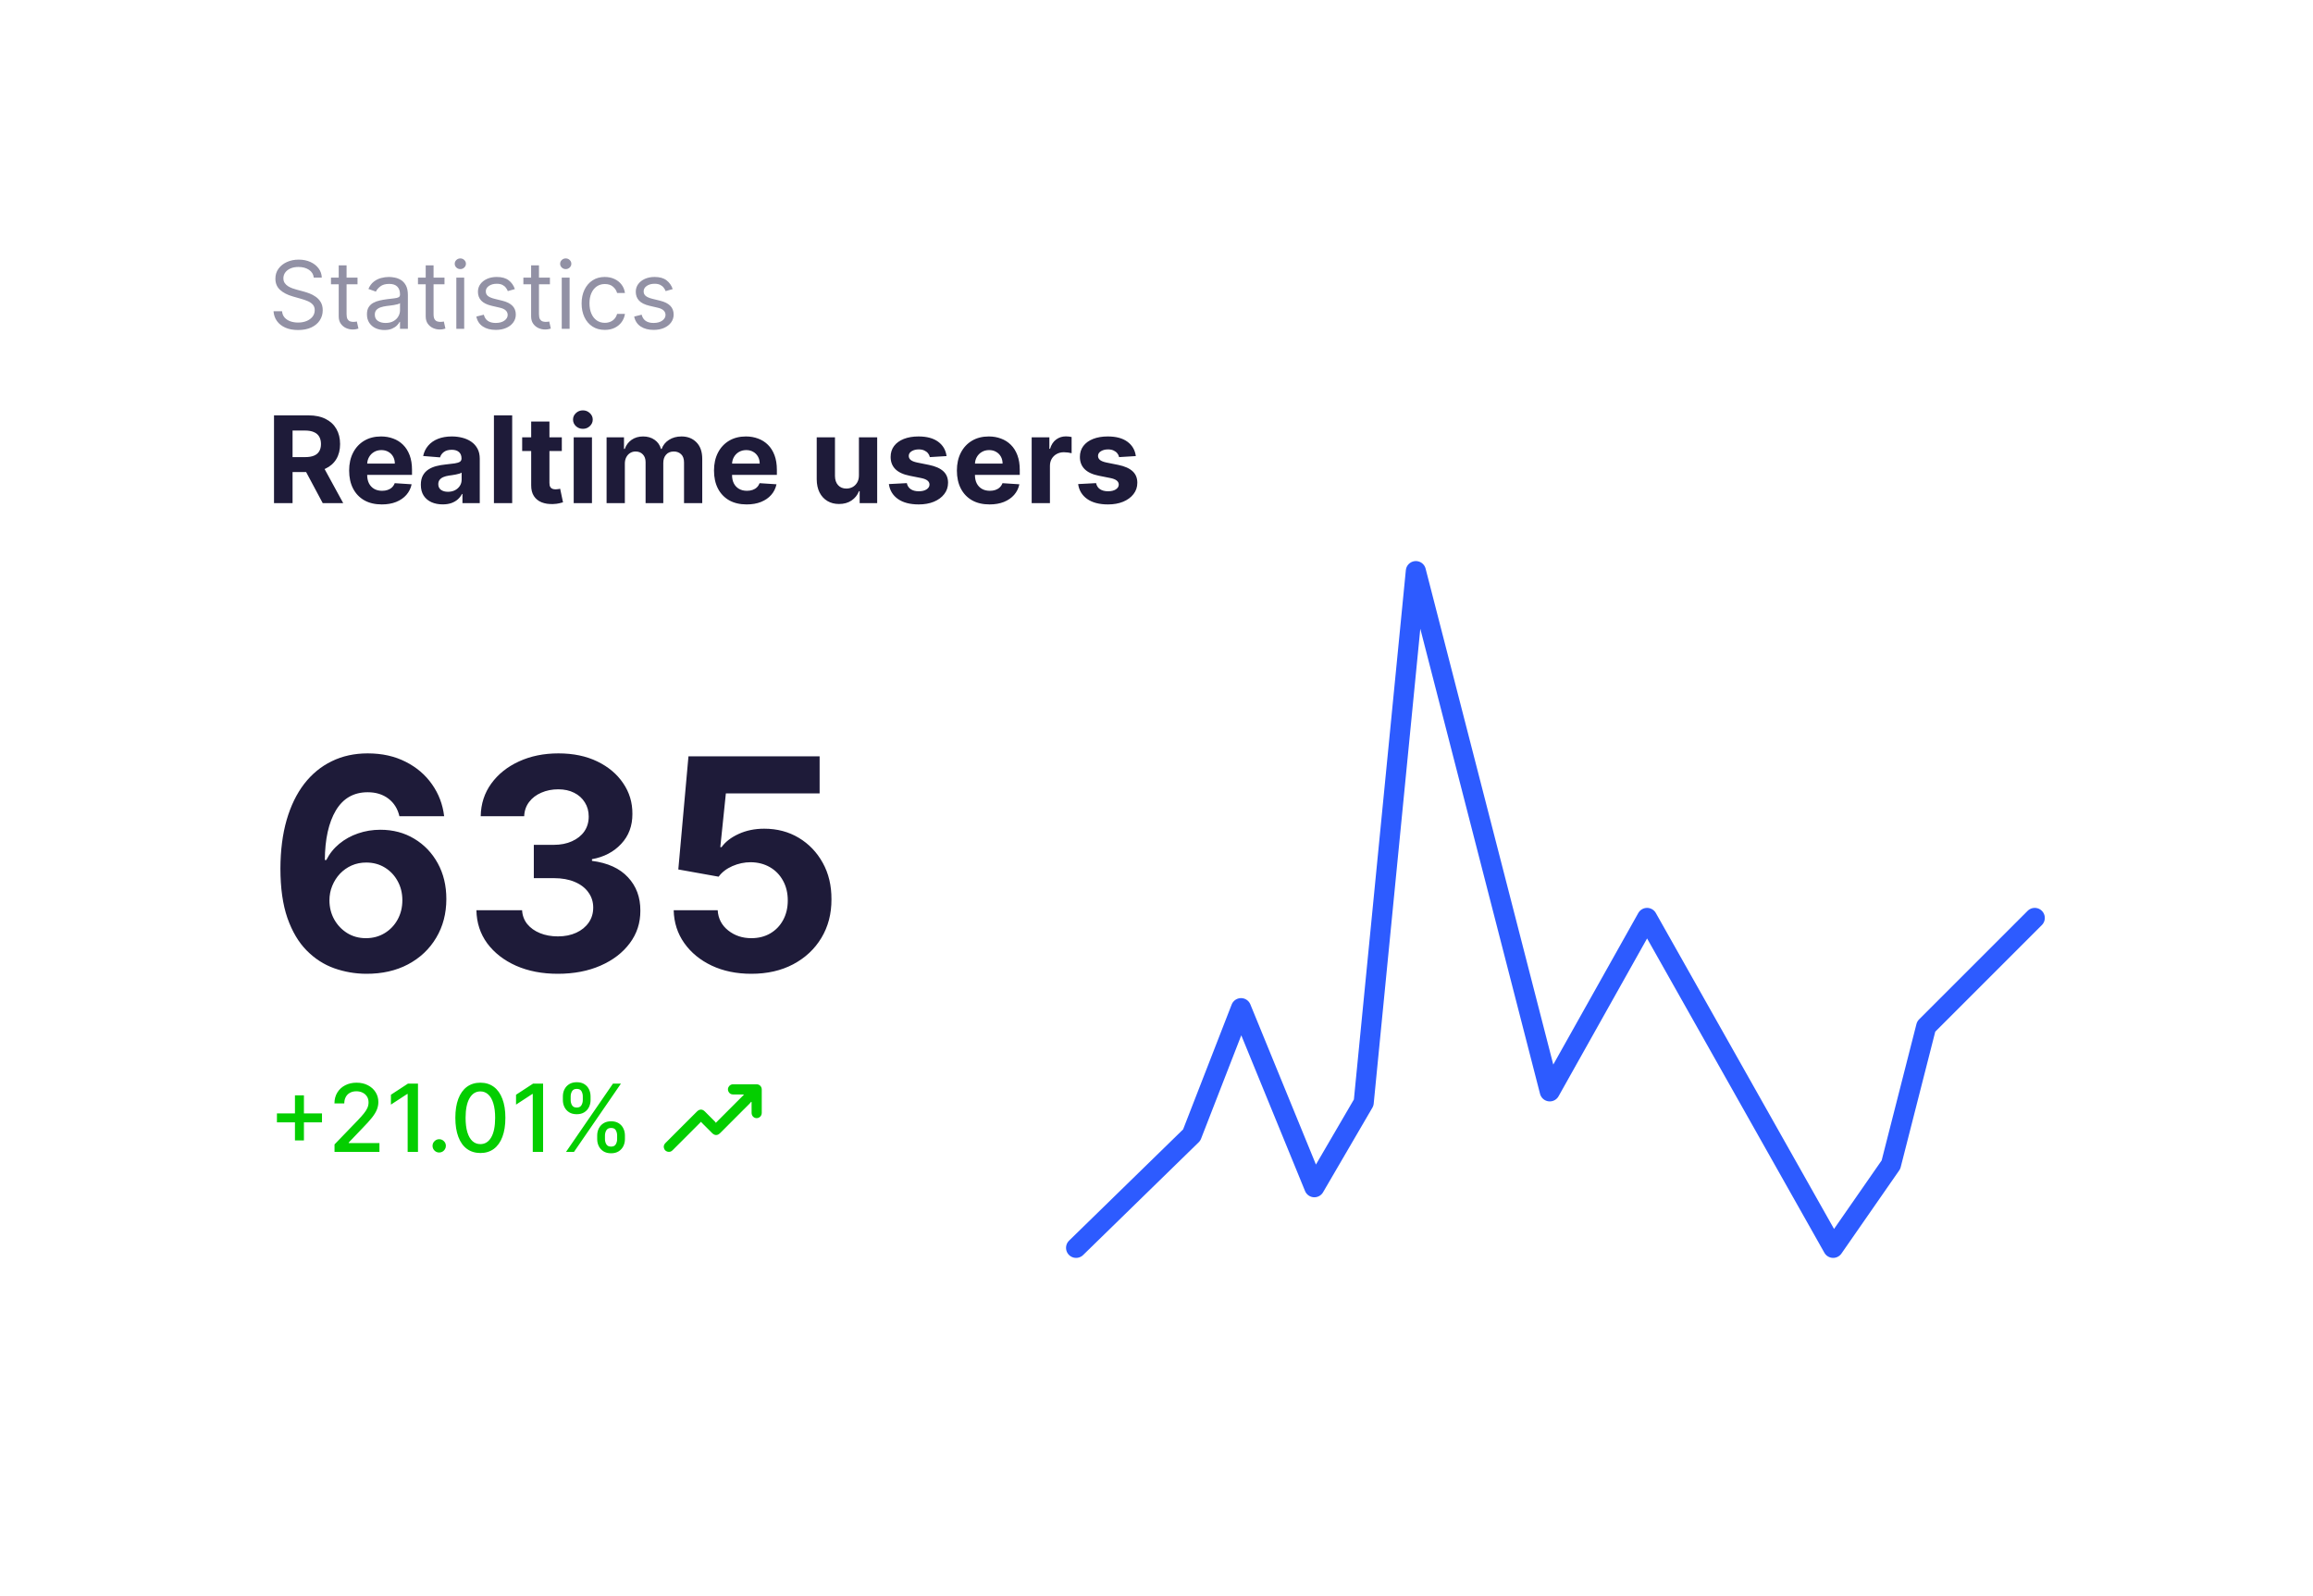<svg width="345" height="238" viewBox="0 0 345 238" fill="none" xmlns="http://www.w3.org/2000/svg">
<g filter="url(#filter0_d_143_1073)">
<rect x="6.643" y="4.045" width="332" height="225.22" rx="20" fill="white"/>
</g>
<path d="M160.507 186.12L177.75 169.298L185.11 150.373L196.045 177.078L203.404 164.462L211.185 85.186L231.161 162.779L245.671 136.915L273.428 186.12L282.049 173.714L287.306 153.107L303.498 136.915" stroke="#2D5BFF" stroke-width="3" stroke-linecap="round" stroke-linejoin="round"/>
<path d="M104.564 167.317C103.771 168.112 103.012 168.872 102.253 169.633C101.603 170.283 100.953 170.932 100.303 171.58C100.091 171.791 99.834 171.856 99.545 171.771C99.256 171.686 99.084 171.481 99.02 171.191C98.959 170.909 99.066 170.678 99.263 170.479C100.165 169.578 101.065 168.677 101.965 167.776C102.632 167.109 103.3 166.442 103.968 165.776C104.335 165.412 104.759 165.41 105.123 165.77C105.63 166.27 106.134 166.774 106.634 167.281C106.691 167.338 106.726 167.416 106.766 167.476L110.979 163.259C110.919 163.256 110.861 163.249 110.803 163.249C110.316 163.249 109.829 163.254 109.341 163.246C109.019 163.241 108.776 163.085 108.644 162.792C108.518 162.512 108.56 162.241 108.757 162.002C108.827 161.914 108.917 161.843 109.02 161.795C109.122 161.747 109.234 161.723 109.347 161.725C110.514 161.722 111.684 161.72 112.852 161.726C113.293 161.728 113.62 162.063 113.621 162.504C113.625 163.666 113.625 164.829 113.621 165.991C113.621 166.433 113.275 166.778 112.856 166.775C112.437 166.771 112.114 166.441 112.106 165.998C112.099 165.523 112.104 165.048 112.104 164.573V164.376L112.036 164.332C111.994 164.399 111.946 164.463 111.894 164.522C110.403 166.017 108.91 167.51 107.416 169.002C107.027 169.39 106.607 169.391 106.219 169.006C105.711 168.499 105.203 167.991 104.696 167.482C104.653 167.438 104.618 167.384 104.564 167.317Z" fill="#04CE00"/>
<path d="M43.995 170.097V163.376H45.333V170.097H43.995ZM41.306 167.403V166.07H48.027V167.403H41.306ZM49.896 171.808V170.694L53.342 167.124C53.71 166.737 54.013 166.397 54.252 166.105C54.493 165.81 54.674 165.53 54.793 165.265C54.913 165 54.972 164.718 54.972 164.42C54.972 164.082 54.893 163.79 54.734 163.545C54.575 163.296 54.358 163.106 54.083 162.973C53.807 162.837 53.498 162.769 53.153 162.769C52.788 162.769 52.47 162.844 52.198 162.993C51.926 163.142 51.718 163.353 51.572 163.624C51.426 163.896 51.353 164.214 51.353 164.579H49.886C49.886 163.959 50.029 163.417 50.314 162.953C50.599 162.489 50.99 162.13 51.487 161.874C51.984 161.616 52.55 161.487 53.183 161.487C53.822 161.487 54.386 161.614 54.873 161.869C55.364 162.121 55.746 162.466 56.021 162.903C56.297 163.338 56.434 163.828 56.434 164.375C56.434 164.753 56.363 165.122 56.22 165.484C56.081 165.845 55.837 166.248 55.489 166.692C55.141 167.133 54.657 167.668 54.038 168.298L52.014 170.416V170.49H56.598V171.808H49.896ZM62.345 161.626V171.808H60.804V163.167H60.744L58.308 164.758V163.286L60.849 161.626H62.345ZM65.511 171.902C65.239 171.902 65.005 171.806 64.81 171.614C64.614 171.418 64.517 171.183 64.517 170.908C64.517 170.636 64.614 170.404 64.81 170.212C65.005 170.016 65.239 169.918 65.511 169.918C65.783 169.918 66.016 170.016 66.212 170.212C66.407 170.404 66.505 170.636 66.505 170.908C66.505 171.09 66.459 171.257 66.366 171.41C66.276 171.559 66.157 171.678 66.008 171.768C65.859 171.857 65.693 171.902 65.511 171.902ZM71.652 171.977C70.867 171.973 70.195 171.766 69.639 171.355C69.082 170.944 68.656 170.346 68.361 169.56C68.066 168.775 67.918 167.829 67.918 166.722C67.918 165.618 68.066 164.675 68.361 163.893C68.659 163.111 69.087 162.514 69.644 162.103C70.204 161.692 70.873 161.487 71.652 161.487C72.431 161.487 73.099 161.694 73.656 162.108C74.212 162.519 74.638 163.116 74.933 163.898C75.232 164.677 75.381 165.618 75.381 166.722C75.381 167.832 75.233 168.78 74.938 169.565C74.643 170.348 74.217 170.946 73.661 171.36C73.104 171.771 72.434 171.977 71.652 171.977ZM71.652 170.649C72.341 170.649 72.88 170.313 73.268 169.64C73.659 168.967 73.855 167.994 73.855 166.722C73.855 165.877 73.765 165.162 73.586 164.579C73.41 163.992 73.157 163.548 72.825 163.247C72.497 162.942 72.106 162.789 71.652 162.789C70.966 162.789 70.427 163.127 70.036 163.803C69.645 164.479 69.448 165.452 69.445 166.722C69.445 167.57 69.532 168.288 69.708 168.874C69.887 169.458 70.141 169.9 70.469 170.202C70.797 170.5 71.191 170.649 71.652 170.649ZM81.007 161.626V171.808H79.466V163.167H79.406L76.97 164.758V163.286L79.511 161.626H81.007ZM89.076 169.899V169.362C89.076 168.977 89.156 168.626 89.315 168.308C89.477 167.986 89.713 167.729 90.021 167.537C90.332 167.341 90.709 167.244 91.149 167.244C91.6 167.244 91.978 167.34 92.283 167.532C92.588 167.724 92.818 167.981 92.974 168.303C93.133 168.624 93.213 168.977 93.213 169.362V169.899C93.213 170.283 93.133 170.636 92.974 170.957C92.815 171.276 92.581 171.533 92.273 171.728C91.968 171.92 91.594 172.016 91.149 172.016C90.702 172.016 90.324 171.92 90.016 171.728C89.708 171.533 89.474 171.276 89.315 170.957C89.156 170.636 89.076 170.283 89.076 169.899ZM90.235 169.362V169.899C90.235 170.184 90.303 170.442 90.439 170.674C90.574 170.906 90.811 171.022 91.149 171.022C91.484 171.022 91.718 170.906 91.85 170.674C91.983 170.442 92.049 170.184 92.049 169.899V169.362C92.049 169.077 91.985 168.818 91.855 168.586C91.729 168.354 91.494 168.238 91.149 168.238C90.818 168.238 90.583 168.354 90.443 168.586C90.304 168.818 90.235 169.077 90.235 169.362ZM83.956 164.072V163.535C83.956 163.15 84.035 162.797 84.194 162.476C84.357 162.154 84.592 161.898 84.9 161.705C85.212 161.513 85.588 161.417 86.029 161.417C86.479 161.417 86.857 161.513 87.162 161.705C87.467 161.898 87.698 162.154 87.853 162.476C88.009 162.797 88.087 163.15 88.087 163.535V164.072C88.087 164.456 88.007 164.809 87.848 165.131C87.692 165.449 87.46 165.706 87.152 165.901C86.847 166.094 86.473 166.19 86.029 166.19C85.578 166.19 85.198 166.094 84.89 165.901C84.585 165.706 84.353 165.449 84.194 165.131C84.035 164.809 83.956 164.456 83.956 164.072ZM85.119 163.535V164.072C85.119 164.357 85.185 164.615 85.318 164.847C85.454 165.079 85.691 165.195 86.029 165.195C86.36 165.195 86.592 165.079 86.725 164.847C86.861 164.615 86.928 164.357 86.928 164.072V163.535C86.928 163.25 86.864 162.991 86.735 162.759C86.605 162.527 86.37 162.411 86.029 162.411C85.697 162.411 85.462 162.527 85.323 162.759C85.187 162.991 85.119 163.25 85.119 163.535ZM84.428 171.808L91.428 161.626H92.616L85.616 171.808H84.428Z" fill="#04CE00"/>
<path d="M54.607 145.245C52.962 145.235 51.373 144.959 49.842 144.417C48.321 143.875 46.956 142.995 45.748 141.776C44.54 140.558 43.581 138.943 42.873 136.933C42.175 134.922 41.826 132.453 41.826 129.526C41.837 126.839 42.144 124.438 42.748 122.323C43.363 120.198 44.238 118.396 45.373 116.917C46.519 115.438 47.889 114.313 49.482 113.542C51.076 112.761 52.863 112.37 54.842 112.37C56.977 112.37 58.863 112.787 60.498 113.62C62.133 114.443 63.446 115.563 64.436 116.979C65.436 118.396 66.04 119.985 66.248 121.745H59.576C59.316 120.631 58.769 119.756 57.935 119.12C57.102 118.485 56.071 118.167 54.842 118.167C52.758 118.167 51.175 119.073 50.092 120.886C49.019 122.698 48.472 125.162 48.451 128.276H48.67C49.149 127.328 49.795 126.521 50.607 125.854C51.43 125.177 52.363 124.662 53.404 124.308C54.456 123.943 55.566 123.761 56.732 123.761C58.628 123.761 60.316 124.209 61.795 125.104C63.274 125.99 64.441 127.209 65.295 128.761C66.149 130.313 66.576 132.089 66.576 134.089C66.576 136.256 66.071 138.183 65.061 139.87C64.061 141.558 62.66 142.881 60.857 143.839C59.066 144.787 56.982 145.256 54.607 145.245ZM54.576 139.933C55.618 139.933 56.55 139.683 57.373 139.183C58.196 138.683 58.842 138.006 59.31 137.151C59.779 136.297 60.014 135.339 60.014 134.276C60.014 133.214 59.779 132.261 59.31 131.417C58.852 130.573 58.217 129.901 57.404 129.401C56.592 128.901 55.665 128.651 54.623 128.651C53.842 128.651 53.118 128.797 52.451 129.089C51.795 129.381 51.217 129.787 50.717 130.308C50.227 130.828 49.842 131.433 49.56 132.12C49.279 132.797 49.139 133.521 49.139 134.292C49.139 135.323 49.373 136.266 49.842 137.12C50.321 137.974 50.967 138.657 51.779 139.167C52.602 139.677 53.535 139.933 54.576 139.933ZM83.201 145.245C80.868 145.245 78.79 144.844 76.967 144.042C75.154 143.229 73.722 142.115 72.67 140.698C71.628 139.271 71.092 137.625 71.061 135.761H77.873C77.915 136.542 78.17 137.229 78.639 137.823C79.118 138.407 79.753 138.86 80.545 139.183C81.337 139.506 82.227 139.667 83.217 139.667C84.248 139.667 85.159 139.485 85.951 139.12C86.743 138.756 87.363 138.25 87.811 137.604C88.258 136.959 88.482 136.214 88.482 135.37C88.482 134.516 88.243 133.761 87.764 133.104C87.295 132.438 86.618 131.917 85.732 131.542C84.857 131.167 83.816 130.979 82.607 130.979H79.623V126.011H82.607C83.628 126.011 84.529 125.834 85.311 125.479C86.102 125.125 86.717 124.636 87.154 124.011C87.592 123.375 87.811 122.636 87.811 121.792C87.811 120.99 87.618 120.287 87.232 119.683C86.857 119.068 86.326 118.589 85.639 118.245C84.962 117.901 84.17 117.729 83.264 117.729C82.347 117.729 81.508 117.896 80.748 118.229C79.988 118.552 79.378 119.016 78.92 119.62C78.462 120.224 78.217 120.933 78.186 121.745H71.701C71.732 119.901 72.258 118.276 73.279 116.87C74.3 115.464 75.675 114.365 77.404 113.573C79.144 112.771 81.107 112.37 83.295 112.37C85.503 112.37 87.436 112.771 89.092 113.573C90.748 114.375 92.034 115.459 92.951 116.823C93.878 118.177 94.337 119.698 94.326 121.386C94.337 123.177 93.779 124.672 92.654 125.87C91.54 127.068 90.087 127.828 88.295 128.151V128.401C90.649 128.703 92.441 129.521 93.67 130.854C94.909 132.177 95.524 133.834 95.514 135.823C95.524 137.646 94.998 139.266 93.936 140.683C92.883 142.099 91.43 143.214 89.576 144.026C87.722 144.839 85.597 145.245 83.201 145.245ZM112.064 145.245C109.856 145.245 107.887 144.839 106.158 144.026C104.439 143.214 103.075 142.094 102.064 140.667C101.054 139.24 100.528 137.604 100.486 135.761H107.049C107.122 137 107.643 138.006 108.611 138.776C109.58 139.547 110.731 139.933 112.064 139.933C113.127 139.933 114.064 139.698 114.877 139.229C115.7 138.75 116.34 138.089 116.799 137.245C117.268 136.391 117.502 135.412 117.502 134.308C117.502 133.183 117.262 132.193 116.783 131.339C116.314 130.485 115.663 129.818 114.83 129.339C113.997 128.86 113.044 128.615 111.971 128.604C111.033 128.604 110.122 128.797 109.236 129.183C108.361 129.568 107.679 130.094 107.189 130.761L101.174 129.683L102.689 112.808H122.252V118.339H108.268L107.439 126.354H107.627C108.189 125.563 109.038 124.907 110.174 124.386C111.309 123.865 112.58 123.604 113.986 123.604C115.913 123.604 117.632 124.058 119.143 124.964C120.653 125.87 121.846 127.115 122.721 128.698C123.596 130.271 124.028 132.084 124.018 134.136C124.028 136.292 123.528 138.209 122.518 139.886C121.518 141.552 120.117 142.865 118.314 143.823C116.523 144.771 114.439 145.245 112.064 145.245Z" fill="#1E1B39"/>
<path d="M40.87 75.045V61.955H46.035C47.024 61.955 47.867 62.131 48.566 62.485C49.269 62.834 49.804 63.331 50.171 63.974C50.541 64.614 50.727 65.366 50.727 66.231C50.727 67.1 50.539 67.848 50.164 68.474C49.789 69.097 49.246 69.574 48.534 69.906C47.827 70.239 46.97 70.405 45.965 70.405H42.507V68.18H45.517C46.046 68.18 46.485 68.108 46.834 67.963C47.183 67.818 47.443 67.601 47.614 67.311C47.788 67.021 47.876 66.661 47.876 66.231C47.876 65.796 47.788 65.43 47.614 65.131C47.443 64.833 47.181 64.607 46.828 64.454C46.478 64.296 46.037 64.217 45.504 64.217H43.638V75.045H40.87ZM47.94 69.088L51.193 75.045H48.138L44.955 69.088H47.94ZM56.948 75.237C55.938 75.237 55.069 75.033 54.34 74.624C53.615 74.21 53.057 73.626 52.665 72.872C52.273 72.114 52.077 71.217 52.077 70.181C52.077 69.171 52.273 68.285 52.665 67.522C53.057 66.759 53.609 66.165 54.321 65.739C55.037 65.312 55.876 65.099 56.839 65.099C57.487 65.099 58.09 65.204 58.648 65.413C59.211 65.617 59.701 65.926 60.118 66.339C60.54 66.753 60.868 67.273 61.103 67.899C61.337 68.521 61.454 69.25 61.454 70.085V70.833H53.164V69.146H58.891C58.891 68.754 58.806 68.406 58.635 68.104C58.465 67.801 58.228 67.565 57.926 67.394C57.627 67.219 57.28 67.132 56.884 67.132C56.471 67.132 56.104 67.228 55.784 67.42C55.469 67.607 55.222 67.861 55.043 68.18C54.864 68.496 54.772 68.847 54.768 69.235V70.839C54.768 71.325 54.858 71.745 55.037 72.099C55.22 72.452 55.478 72.725 55.81 72.917C56.142 73.109 56.537 73.204 56.992 73.204C57.295 73.204 57.572 73.162 57.824 73.077C58.075 72.991 58.29 72.864 58.469 72.693C58.648 72.523 58.784 72.314 58.878 72.067L61.397 72.233C61.269 72.838 61.007 73.366 60.61 73.818C60.218 74.266 59.711 74.615 59.089 74.866C58.471 75.114 57.758 75.237 56.948 75.237ZM66.031 75.231C65.404 75.231 64.846 75.122 64.356 74.905C63.866 74.683 63.478 74.357 63.193 73.927C62.912 73.492 62.771 72.951 62.771 72.303C62.771 71.758 62.871 71.3 63.071 70.929C63.272 70.558 63.544 70.26 63.89 70.034C64.235 69.808 64.627 69.638 65.066 69.523C65.509 69.408 65.973 69.327 66.459 69.28C67.03 69.22 67.49 69.165 67.84 69.114C68.189 69.058 68.443 68.977 68.6 68.871C68.758 68.764 68.837 68.606 68.837 68.398V68.359C68.837 67.954 68.709 67.641 68.454 67.42C68.202 67.198 67.844 67.087 67.38 67.087C66.89 67.087 66.5 67.196 66.21 67.413C65.92 67.626 65.728 67.895 65.635 68.219L63.116 68.014C63.244 67.418 63.495 66.902 63.87 66.467C64.245 66.028 64.729 65.692 65.321 65.457C65.918 65.219 66.608 65.099 67.392 65.099C67.938 65.099 68.46 65.163 68.959 65.291C69.461 65.419 69.907 65.617 70.294 65.886C70.686 66.154 70.995 66.499 71.221 66.921C71.447 67.339 71.56 67.839 71.56 68.423V75.045H68.978V73.684H68.901C68.743 73.991 68.532 74.261 68.268 74.496C68.004 74.726 67.686 74.907 67.316 75.039C66.945 75.167 66.517 75.231 66.031 75.231ZM66.811 73.352C67.211 73.352 67.565 73.273 67.872 73.115C68.179 72.953 68.419 72.736 68.594 72.463C68.769 72.19 68.856 71.881 68.856 71.536V70.494C68.771 70.55 68.654 70.601 68.505 70.648C68.36 70.69 68.196 70.731 68.012 70.769C67.829 70.803 67.646 70.835 67.463 70.865C67.279 70.891 67.113 70.914 66.964 70.935C66.644 70.982 66.365 71.057 66.127 71.159C65.888 71.261 65.703 71.4 65.571 71.575C65.439 71.745 65.373 71.958 65.373 72.214C65.373 72.585 65.507 72.868 65.775 73.064C66.048 73.256 66.393 73.352 66.811 73.352ZM76.396 61.955V75.045H73.673V61.955H76.396ZM83.799 65.227V67.273H77.886V65.227H83.799ZM79.229 62.875H81.952V72.028C81.952 72.28 81.99 72.476 82.067 72.616C82.144 72.753 82.25 72.849 82.386 72.904C82.527 72.96 82.689 72.987 82.872 72.987C83 72.987 83.128 72.977 83.256 72.955C83.384 72.93 83.482 72.91 83.55 72.898L83.978 74.924C83.842 74.967 83.65 75.016 83.403 75.071C83.156 75.131 82.855 75.167 82.502 75.18C81.845 75.205 81.27 75.118 80.776 74.918C80.286 74.717 79.904 74.406 79.632 73.984C79.359 73.562 79.225 73.03 79.229 72.386V62.875ZM85.573 75.045V65.227H88.296V75.045H85.573ZM86.941 63.962C86.536 63.962 86.189 63.827 85.899 63.559C85.614 63.286 85.471 62.96 85.471 62.581C85.471 62.206 85.614 61.884 85.899 61.616C86.189 61.343 86.536 61.207 86.941 61.207C87.346 61.207 87.691 61.343 87.976 61.616C88.266 61.884 88.411 62.206 88.411 62.581C88.411 62.96 88.266 63.286 87.976 63.559C87.691 63.827 87.346 63.962 86.941 63.962ZM90.477 75.045V65.227H93.072V66.96H93.188C93.392 66.384 93.733 65.93 94.21 65.598C94.688 65.266 95.258 65.099 95.923 65.099C96.597 65.099 97.17 65.268 97.643 65.604C98.116 65.937 98.431 66.388 98.589 66.96H98.691C98.891 66.397 99.254 65.947 99.778 65.611C100.306 65.27 100.93 65.099 101.651 65.099C102.567 65.099 103.31 65.391 103.881 65.975C104.457 66.555 104.744 67.377 104.744 68.442V75.045H102.028V68.979C102.028 68.434 101.883 68.025 101.593 67.752C101.303 67.479 100.941 67.343 100.506 67.343C100.012 67.343 99.626 67.501 99.349 67.816C99.072 68.127 98.934 68.538 98.934 69.05V75.045H96.294V68.922C96.294 68.44 96.156 68.057 95.879 67.771C95.606 67.486 95.246 67.343 94.798 67.343C94.496 67.343 94.223 67.42 93.98 67.573C93.742 67.722 93.552 67.933 93.411 68.206C93.271 68.474 93.2 68.79 93.2 69.152V75.045H90.477ZM111.37 75.237C110.36 75.237 109.49 75.033 108.762 74.624C108.037 74.21 107.479 73.626 107.087 72.872C106.695 72.114 106.499 71.217 106.499 70.181C106.499 69.171 106.695 68.285 107.087 67.522C107.479 66.759 108.031 66.165 108.743 65.739C109.458 65.312 110.298 65.099 111.261 65.099C111.909 65.099 112.512 65.204 113.07 65.413C113.632 65.617 114.123 65.926 114.54 66.339C114.962 66.753 115.29 67.273 115.525 67.899C115.759 68.521 115.876 69.25 115.876 70.085V70.833H107.586V69.146H113.313C113.313 68.754 113.228 68.406 113.057 68.104C112.887 67.801 112.65 67.565 112.348 67.394C112.049 67.219 111.702 67.132 111.306 67.132C110.892 67.132 110.526 67.228 110.206 67.42C109.891 67.607 109.644 67.861 109.465 68.18C109.286 68.496 109.194 68.847 109.19 69.235V70.839C109.19 71.325 109.279 71.745 109.458 72.099C109.642 72.452 109.9 72.725 110.232 72.917C110.564 73.109 110.958 73.204 111.414 73.204C111.717 73.204 111.994 73.162 112.245 73.077C112.497 72.991 112.712 72.864 112.891 72.693C113.07 72.523 113.206 72.314 113.3 72.067L115.819 72.233C115.691 72.838 115.429 73.366 115.032 73.818C114.64 74.266 114.133 74.615 113.511 74.866C112.893 75.114 112.179 75.237 111.37 75.237ZM128.115 70.865V65.227H130.838V75.045H128.224V73.262H128.122C127.9 73.837 127.531 74.3 127.016 74.649C126.504 74.999 125.88 75.173 125.143 75.173C124.487 75.173 123.909 75.024 123.411 74.726C122.912 74.427 122.522 74.004 122.241 73.454C121.964 72.904 121.823 72.246 121.819 71.479V65.227H124.542V70.993C124.546 71.572 124.702 72.031 125.009 72.367C125.316 72.704 125.727 72.872 126.242 72.872C126.57 72.872 126.877 72.797 127.163 72.648C127.448 72.495 127.678 72.269 127.853 71.971C128.032 71.672 128.119 71.304 128.115 70.865ZM141.185 68.027L138.692 68.18C138.65 67.967 138.558 67.775 138.418 67.605C138.277 67.43 138.092 67.292 137.862 67.19C137.636 67.083 137.365 67.03 137.05 67.03C136.628 67.03 136.272 67.119 135.982 67.298C135.692 67.473 135.548 67.707 135.548 68.001C135.548 68.236 135.641 68.434 135.829 68.596C136.016 68.758 136.338 68.888 136.794 68.986L138.571 69.344C139.526 69.54 140.237 69.855 140.706 70.29C141.175 70.724 141.409 71.295 141.409 72.003C141.409 72.646 141.219 73.211 140.84 73.697C140.465 74.183 139.95 74.562 139.293 74.835C138.641 75.103 137.889 75.237 137.037 75.237C135.737 75.237 134.702 74.967 133.93 74.425C133.163 73.88 132.714 73.138 132.582 72.201L135.26 72.06C135.341 72.457 135.537 72.759 135.848 72.968C136.159 73.172 136.558 73.275 137.043 73.275C137.521 73.275 137.904 73.183 138.194 73C138.488 72.812 138.637 72.572 138.641 72.278C138.637 72.031 138.533 71.828 138.328 71.67C138.124 71.508 137.808 71.385 137.382 71.3L135.682 70.961C134.723 70.769 134.009 70.437 133.54 69.964C133.076 69.491 132.844 68.888 132.844 68.155C132.844 67.524 133.014 66.981 133.355 66.525C133.7 66.069 134.184 65.717 134.806 65.47C135.433 65.223 136.165 65.099 137.005 65.099C138.245 65.099 139.221 65.362 139.933 65.886C140.648 66.41 141.066 67.124 141.185 68.027ZM147.598 75.237C146.588 75.237 145.719 75.033 144.99 74.624C144.266 74.21 143.708 73.626 143.316 72.872C142.923 72.114 142.727 71.217 142.727 70.181C142.727 69.171 142.923 68.285 143.316 67.522C143.708 66.759 144.259 66.165 144.971 65.739C145.687 65.312 146.526 65.099 147.49 65.099C148.137 65.099 148.74 65.204 149.298 65.413C149.861 65.617 150.351 65.926 150.769 66.339C151.191 66.753 151.519 67.273 151.753 67.899C151.987 68.521 152.105 69.25 152.105 70.085V70.833H143.814V69.146H149.541C149.541 68.754 149.456 68.406 149.286 68.104C149.115 67.801 148.879 67.565 148.576 67.394C148.278 67.219 147.931 67.132 147.534 67.132C147.121 67.132 146.754 67.228 146.435 67.42C146.119 67.607 145.872 67.861 145.693 68.18C145.514 68.496 145.423 68.847 145.419 69.235V70.839C145.419 71.325 145.508 71.745 145.687 72.099C145.87 72.452 146.128 72.725 146.46 72.917C146.793 73.109 147.187 73.204 147.643 73.204C147.945 73.204 148.222 73.162 148.474 73.077C148.725 72.991 148.941 72.864 149.119 72.693C149.298 72.523 149.435 72.314 149.529 72.067L152.047 72.233C151.919 72.838 151.657 73.366 151.261 73.818C150.869 74.266 150.362 74.615 149.74 74.866C149.122 75.114 148.408 75.237 147.598 75.237ZM153.882 75.045V65.227H156.521V66.94H156.624C156.803 66.331 157.103 65.871 157.525 65.56C157.947 65.244 158.433 65.087 158.982 65.087C159.119 65.087 159.266 65.095 159.423 65.112C159.581 65.129 159.72 65.153 159.839 65.183V67.599C159.711 67.56 159.534 67.526 159.308 67.496C159.083 67.467 158.876 67.452 158.688 67.452C158.288 67.452 157.93 67.539 157.615 67.714C157.303 67.884 157.056 68.123 156.873 68.43C156.694 68.737 156.605 69.09 156.605 69.491V75.045H153.882ZM169.416 68.027L166.923 68.18C166.88 67.967 166.789 67.775 166.648 67.605C166.507 67.43 166.322 67.292 166.092 67.19C165.866 67.083 165.596 67.03 165.28 67.03C164.858 67.03 164.502 67.119 164.213 67.298C163.923 67.473 163.778 67.707 163.778 68.001C163.778 68.236 163.872 68.434 164.059 68.596C164.247 68.758 164.569 68.888 165.025 68.986L166.801 69.344C167.756 69.54 168.468 69.855 168.936 70.29C169.405 70.724 169.64 71.295 169.64 72.003C169.64 72.646 169.45 73.211 169.071 73.697C168.696 74.183 168.18 74.562 167.524 74.835C166.872 75.103 166.12 75.237 165.267 75.237C163.968 75.237 162.932 74.967 162.161 74.425C161.394 73.88 160.944 73.138 160.812 72.201L163.49 72.06C163.571 72.457 163.767 72.759 164.078 72.968C164.39 73.172 164.788 73.275 165.274 73.275C165.751 73.275 166.135 73.183 166.424 73C166.718 72.812 166.868 72.572 166.872 72.278C166.868 72.031 166.763 71.828 166.559 71.67C166.354 71.508 166.039 71.385 165.613 71.3L163.912 70.961C162.953 70.769 162.24 70.437 161.771 69.964C161.306 69.491 161.074 68.888 161.074 68.155C161.074 67.524 161.245 66.981 161.586 66.525C161.931 66.069 162.414 65.717 163.037 65.47C163.663 65.223 164.396 65.099 165.235 65.099C166.475 65.099 167.451 65.362 168.163 65.886C168.879 66.41 169.297 67.124 169.416 68.027Z" fill="#1E1B39"/>
<path d="M46.804 41.409C46.744 40.905 46.502 40.514 46.078 40.236C45.654 39.957 45.134 39.818 44.517 39.818C44.066 39.818 43.672 39.891 43.334 40.037C42.999 40.183 42.737 40.383 42.548 40.638C42.363 40.894 42.27 41.184 42.27 41.508C42.27 41.78 42.335 42.014 42.464 42.209C42.596 42.402 42.766 42.562 42.971 42.692C43.176 42.818 43.392 42.922 43.617 43.005C43.843 43.084 44.05 43.149 44.239 43.199L45.273 43.477C45.538 43.547 45.833 43.643 46.158 43.766C46.486 43.888 46.799 44.056 47.097 44.268C47.399 44.477 47.648 44.745 47.843 45.073C48.039 45.401 48.136 45.804 48.136 46.281C48.136 46.831 47.992 47.329 47.704 47.773C47.419 48.217 47.001 48.57 46.451 48.832C45.904 49.093 45.24 49.224 44.458 49.224C43.728 49.224 43.097 49.107 42.563 48.871C42.033 48.636 41.615 48.308 41.31 47.887C41.009 47.466 40.838 46.977 40.798 46.42H42.071C42.104 46.805 42.233 47.123 42.459 47.375C42.688 47.623 42.976 47.809 43.324 47.932C43.675 48.051 44.053 48.111 44.458 48.111C44.928 48.111 45.351 48.035 45.725 47.882C46.1 47.726 46.396 47.511 46.615 47.236C46.834 46.957 46.943 46.633 46.943 46.261C46.943 45.923 46.849 45.648 46.66 45.436C46.471 45.224 46.222 45.052 45.914 44.919C45.606 44.786 45.273 44.67 44.915 44.571L43.662 44.213C42.867 43.984 42.237 43.658 41.773 43.234C41.309 42.809 41.077 42.254 41.077 41.568C41.077 40.998 41.231 40.501 41.539 40.077C41.851 39.649 42.268 39.318 42.792 39.082C43.319 38.844 43.907 38.724 44.557 38.724C45.213 38.724 45.797 38.842 46.307 39.077C46.817 39.309 47.222 39.628 47.52 40.032C47.822 40.436 47.981 40.895 47.997 41.409H46.804ZM53.326 41.409V42.403H49.368V41.409H53.326ZM50.522 39.58H51.695V46.858C51.695 47.189 51.743 47.438 51.839 47.604C51.938 47.766 52.064 47.875 52.217 47.932C52.373 47.985 52.537 48.011 52.709 48.011C52.838 48.011 52.944 48.005 53.027 47.991C53.11 47.975 53.176 47.962 53.226 47.952L53.465 49.006C53.385 49.035 53.274 49.065 53.132 49.095C52.989 49.128 52.809 49.145 52.59 49.145C52.258 49.145 51.934 49.074 51.615 48.931C51.3 48.788 51.039 48.572 50.83 48.28C50.624 47.988 50.522 47.62 50.522 47.176V39.58ZM57.338 49.224C56.854 49.224 56.415 49.133 56.02 48.951C55.626 48.765 55.312 48.498 55.081 48.151C54.849 47.799 54.733 47.375 54.733 46.878C54.733 46.44 54.819 46.086 54.991 45.814C55.163 45.539 55.394 45.323 55.682 45.168C55.97 45.012 56.289 44.896 56.637 44.82C56.988 44.74 57.341 44.677 57.696 44.631C58.16 44.571 58.536 44.526 58.824 44.496C59.116 44.463 59.328 44.409 59.461 44.332C59.596 44.256 59.664 44.123 59.664 43.935V43.895C59.664 43.404 59.53 43.023 59.262 42.751C58.996 42.48 58.594 42.344 58.053 42.344C57.493 42.344 57.054 42.466 56.736 42.712C56.418 42.957 56.194 43.219 56.065 43.497L54.951 43.099C55.15 42.635 55.415 42.274 55.747 42.016C56.081 41.754 56.446 41.572 56.84 41.469C57.238 41.363 57.629 41.31 58.014 41.31C58.259 41.31 58.541 41.339 58.859 41.399C59.18 41.455 59.49 41.573 59.789 41.752C60.09 41.931 60.34 42.201 60.539 42.562C60.738 42.924 60.838 43.408 60.838 44.014V49.045H59.664V48.011H59.605C59.525 48.177 59.392 48.354 59.207 48.543C59.021 48.732 58.774 48.893 58.466 49.026C58.158 49.158 57.782 49.224 57.338 49.224ZM57.517 48.17C57.981 48.17 58.372 48.079 58.69 47.897C59.011 47.715 59.253 47.479 59.416 47.191C59.581 46.903 59.664 46.599 59.664 46.281V45.207C59.615 45.267 59.505 45.322 59.336 45.371C59.17 45.418 58.978 45.459 58.76 45.496C58.544 45.529 58.334 45.559 58.128 45.585C57.926 45.608 57.762 45.628 57.636 45.645C57.331 45.685 57.046 45.749 56.781 45.839C56.519 45.925 56.307 46.056 56.144 46.231C55.985 46.404 55.906 46.639 55.906 46.938C55.906 47.345 56.057 47.653 56.358 47.862C56.663 48.068 57.049 48.17 57.517 48.17ZM66.3 41.409V42.403H62.343V41.409H66.3ZM63.496 39.58H64.669V46.858C64.669 47.189 64.718 47.438 64.814 47.604C64.913 47.766 65.039 47.875 65.192 47.932C65.347 47.985 65.511 48.011 65.684 48.011C65.813 48.011 65.919 48.005 66.002 47.991C66.085 47.975 66.151 47.962 66.201 47.952L66.439 49.006C66.36 49.035 66.249 49.065 66.106 49.095C65.964 49.128 65.783 49.145 65.564 49.145C65.233 49.145 64.908 49.074 64.59 48.931C64.275 48.788 64.013 48.572 63.804 48.28C63.599 47.988 63.496 47.62 63.496 47.176V39.58ZM68.065 49.045V41.409H69.238V49.045H68.065ZM68.662 40.136C68.433 40.136 68.236 40.058 68.07 39.903C67.908 39.747 67.826 39.56 67.826 39.341C67.826 39.122 67.908 38.935 68.07 38.779C68.236 38.623 68.433 38.545 68.662 38.545C68.89 38.545 69.086 38.623 69.248 38.779C69.414 38.935 69.497 39.122 69.497 39.341C69.497 39.56 69.414 39.747 69.248 39.903C69.086 40.058 68.89 40.136 68.662 40.136ZM76.796 43.119L75.743 43.418C75.676 43.242 75.578 43.071 75.449 42.906C75.323 42.736 75.151 42.597 74.932 42.488C74.713 42.379 74.433 42.324 74.092 42.324C73.625 42.324 73.235 42.431 72.924 42.647C72.615 42.859 72.461 43.129 72.461 43.457C72.461 43.749 72.567 43.979 72.779 44.148C72.992 44.317 73.323 44.458 73.774 44.571L74.907 44.849C75.59 45.015 76.099 45.269 76.433 45.61C76.768 45.948 76.936 46.384 76.936 46.918C76.936 47.355 76.81 47.746 76.558 48.091C76.309 48.436 75.961 48.707 75.514 48.906C75.066 49.105 74.546 49.205 73.953 49.205C73.174 49.205 72.529 49.035 72.019 48.697C71.508 48.359 71.185 47.865 71.049 47.216L72.163 46.938C72.269 47.348 72.469 47.657 72.764 47.862C73.063 48.068 73.452 48.17 73.933 48.17C74.48 48.17 74.914 48.054 75.235 47.822C75.56 47.587 75.723 47.305 75.723 46.977C75.723 46.712 75.63 46.49 75.444 46.311C75.259 46.129 74.974 45.993 74.589 45.903L73.316 45.605C72.617 45.439 72.103 45.182 71.775 44.834C71.45 44.483 71.288 44.044 71.288 43.517C71.288 43.086 71.409 42.705 71.651 42.373C71.896 42.042 72.229 41.782 72.65 41.593C73.074 41.404 73.555 41.31 74.092 41.31C74.848 41.31 75.441 41.475 75.872 41.807C76.306 42.138 76.614 42.576 76.796 43.119ZM82.023 41.409V42.403H78.065V41.409H82.023ZM79.219 39.58H80.392V46.858C80.392 47.189 80.44 47.438 80.536 47.604C80.636 47.766 80.762 47.875 80.914 47.932C81.07 47.985 81.234 48.011 81.406 48.011C81.536 48.011 81.642 48.005 81.725 47.991C81.807 47.975 81.874 47.962 81.923 47.952L82.162 49.006C82.082 49.035 81.971 49.065 81.829 49.095C81.686 49.128 81.506 49.145 81.287 49.145C80.956 49.145 80.631 49.074 80.313 48.931C79.998 48.788 79.736 48.572 79.527 48.28C79.322 47.988 79.219 47.62 79.219 47.176V39.58ZM83.788 49.045V41.409H84.961V49.045H83.788ZM84.384 40.136C84.156 40.136 83.958 40.058 83.793 39.903C83.63 39.747 83.549 39.56 83.549 39.341C83.549 39.122 83.63 38.935 83.793 38.779C83.958 38.623 84.156 38.545 84.384 38.545C84.613 38.545 84.809 38.623 84.971 38.779C85.137 38.935 85.219 39.122 85.219 39.341C85.219 39.56 85.137 39.747 84.971 39.903C84.809 40.058 84.613 40.136 84.384 40.136ZM90.212 49.205C89.496 49.205 88.88 49.035 88.363 48.697C87.846 48.359 87.448 47.894 87.17 47.3C86.891 46.707 86.752 46.029 86.752 45.267C86.752 44.491 86.895 43.807 87.18 43.214C87.468 42.617 87.869 42.151 88.383 41.817C88.9 41.479 89.503 41.31 90.192 41.31C90.729 41.31 91.213 41.409 91.644 41.608C92.075 41.807 92.428 42.085 92.703 42.443C92.978 42.801 93.149 43.219 93.215 43.696H92.042C91.952 43.348 91.754 43.04 91.445 42.771C91.14 42.499 90.729 42.364 90.212 42.364C89.755 42.364 89.354 42.483 89.009 42.721C88.668 42.957 88.401 43.29 88.209 43.721C88.02 44.148 87.925 44.651 87.925 45.227C87.925 45.817 88.018 46.331 88.204 46.768C88.393 47.206 88.658 47.546 88.999 47.788C89.344 48.029 89.748 48.151 90.212 48.151C90.517 48.151 90.794 48.097 91.043 47.991C91.291 47.885 91.502 47.733 91.674 47.534C91.846 47.335 91.969 47.096 92.042 46.818H93.215C93.149 47.269 92.985 47.675 92.723 48.036C92.464 48.394 92.121 48.679 91.694 48.891C91.27 49.1 90.776 49.205 90.212 49.205ZM100.339 43.119L99.285 43.418C99.219 43.242 99.121 43.071 98.992 42.906C98.866 42.736 98.694 42.597 98.475 42.488C98.256 42.379 97.976 42.324 97.635 42.324C97.168 42.324 96.778 42.431 96.466 42.647C96.158 42.859 96.004 43.129 96.004 43.457C96.004 43.749 96.11 43.979 96.322 44.148C96.534 44.317 96.866 44.458 97.317 44.571L98.45 44.849C99.133 45.015 99.642 45.269 99.977 45.61C100.311 45.948 100.479 46.384 100.479 46.918C100.479 47.355 100.353 47.746 100.101 48.091C99.852 48.436 99.504 48.707 99.057 48.906C98.609 49.105 98.089 49.205 97.496 49.205C96.717 49.205 96.072 49.035 95.562 48.697C95.051 48.359 94.728 47.865 94.592 47.216L95.706 46.938C95.812 47.348 96.013 47.657 96.307 47.862C96.606 48.068 96.995 48.17 97.476 48.17C98.023 48.17 98.457 48.054 98.778 47.822C99.103 47.587 99.266 47.305 99.266 46.977C99.266 46.712 99.173 46.49 98.987 46.311C98.802 46.129 98.516 45.993 98.132 45.903L96.859 45.605C96.16 45.439 95.646 45.182 95.318 44.834C94.993 44.483 94.831 44.044 94.831 43.517C94.831 43.086 94.952 42.705 95.194 42.373C95.439 42.042 95.772 41.782 96.193 41.593C96.617 41.404 97.098 41.31 97.635 41.31C98.391 41.31 98.984 41.475 99.415 41.807C99.849 42.138 100.157 42.576 100.339 43.119Z" fill="#9291A5"/>
<defs>
<filter id="filter0_d_143_1073" x="0.643" y="0.045" width="344" height="237.22" filterUnits="userSpaceOnUse" color-interpolation-filters="sRGB">
<feFlood flood-opacity="0" result="BackgroundImageFix"/>
<feColorMatrix in="SourceAlpha" type="matrix" values="0 0 0 0 0 0 0 0 0 0 0 0 0 0 0 0 0 0 127 0" result="hardAlpha"/>
<feOffset dy="2"/>
<feGaussianBlur stdDeviation="3"/>
<feComposite in2="hardAlpha" operator="out"/>
<feColorMatrix type="matrix" values="0 0 0 0 0.051 0 0 0 0 0.039 0 0 0 0 0.173 0 0 0 0.08 0"/>
<feBlend mode="normal" in2="BackgroundImageFix" result="effect1_dropShadow_143_1073"/>
<feBlend mode="normal" in="SourceGraphic" in2="effect1_dropShadow_143_1073" result="shape"/>
</filter>
</defs>
</svg>
